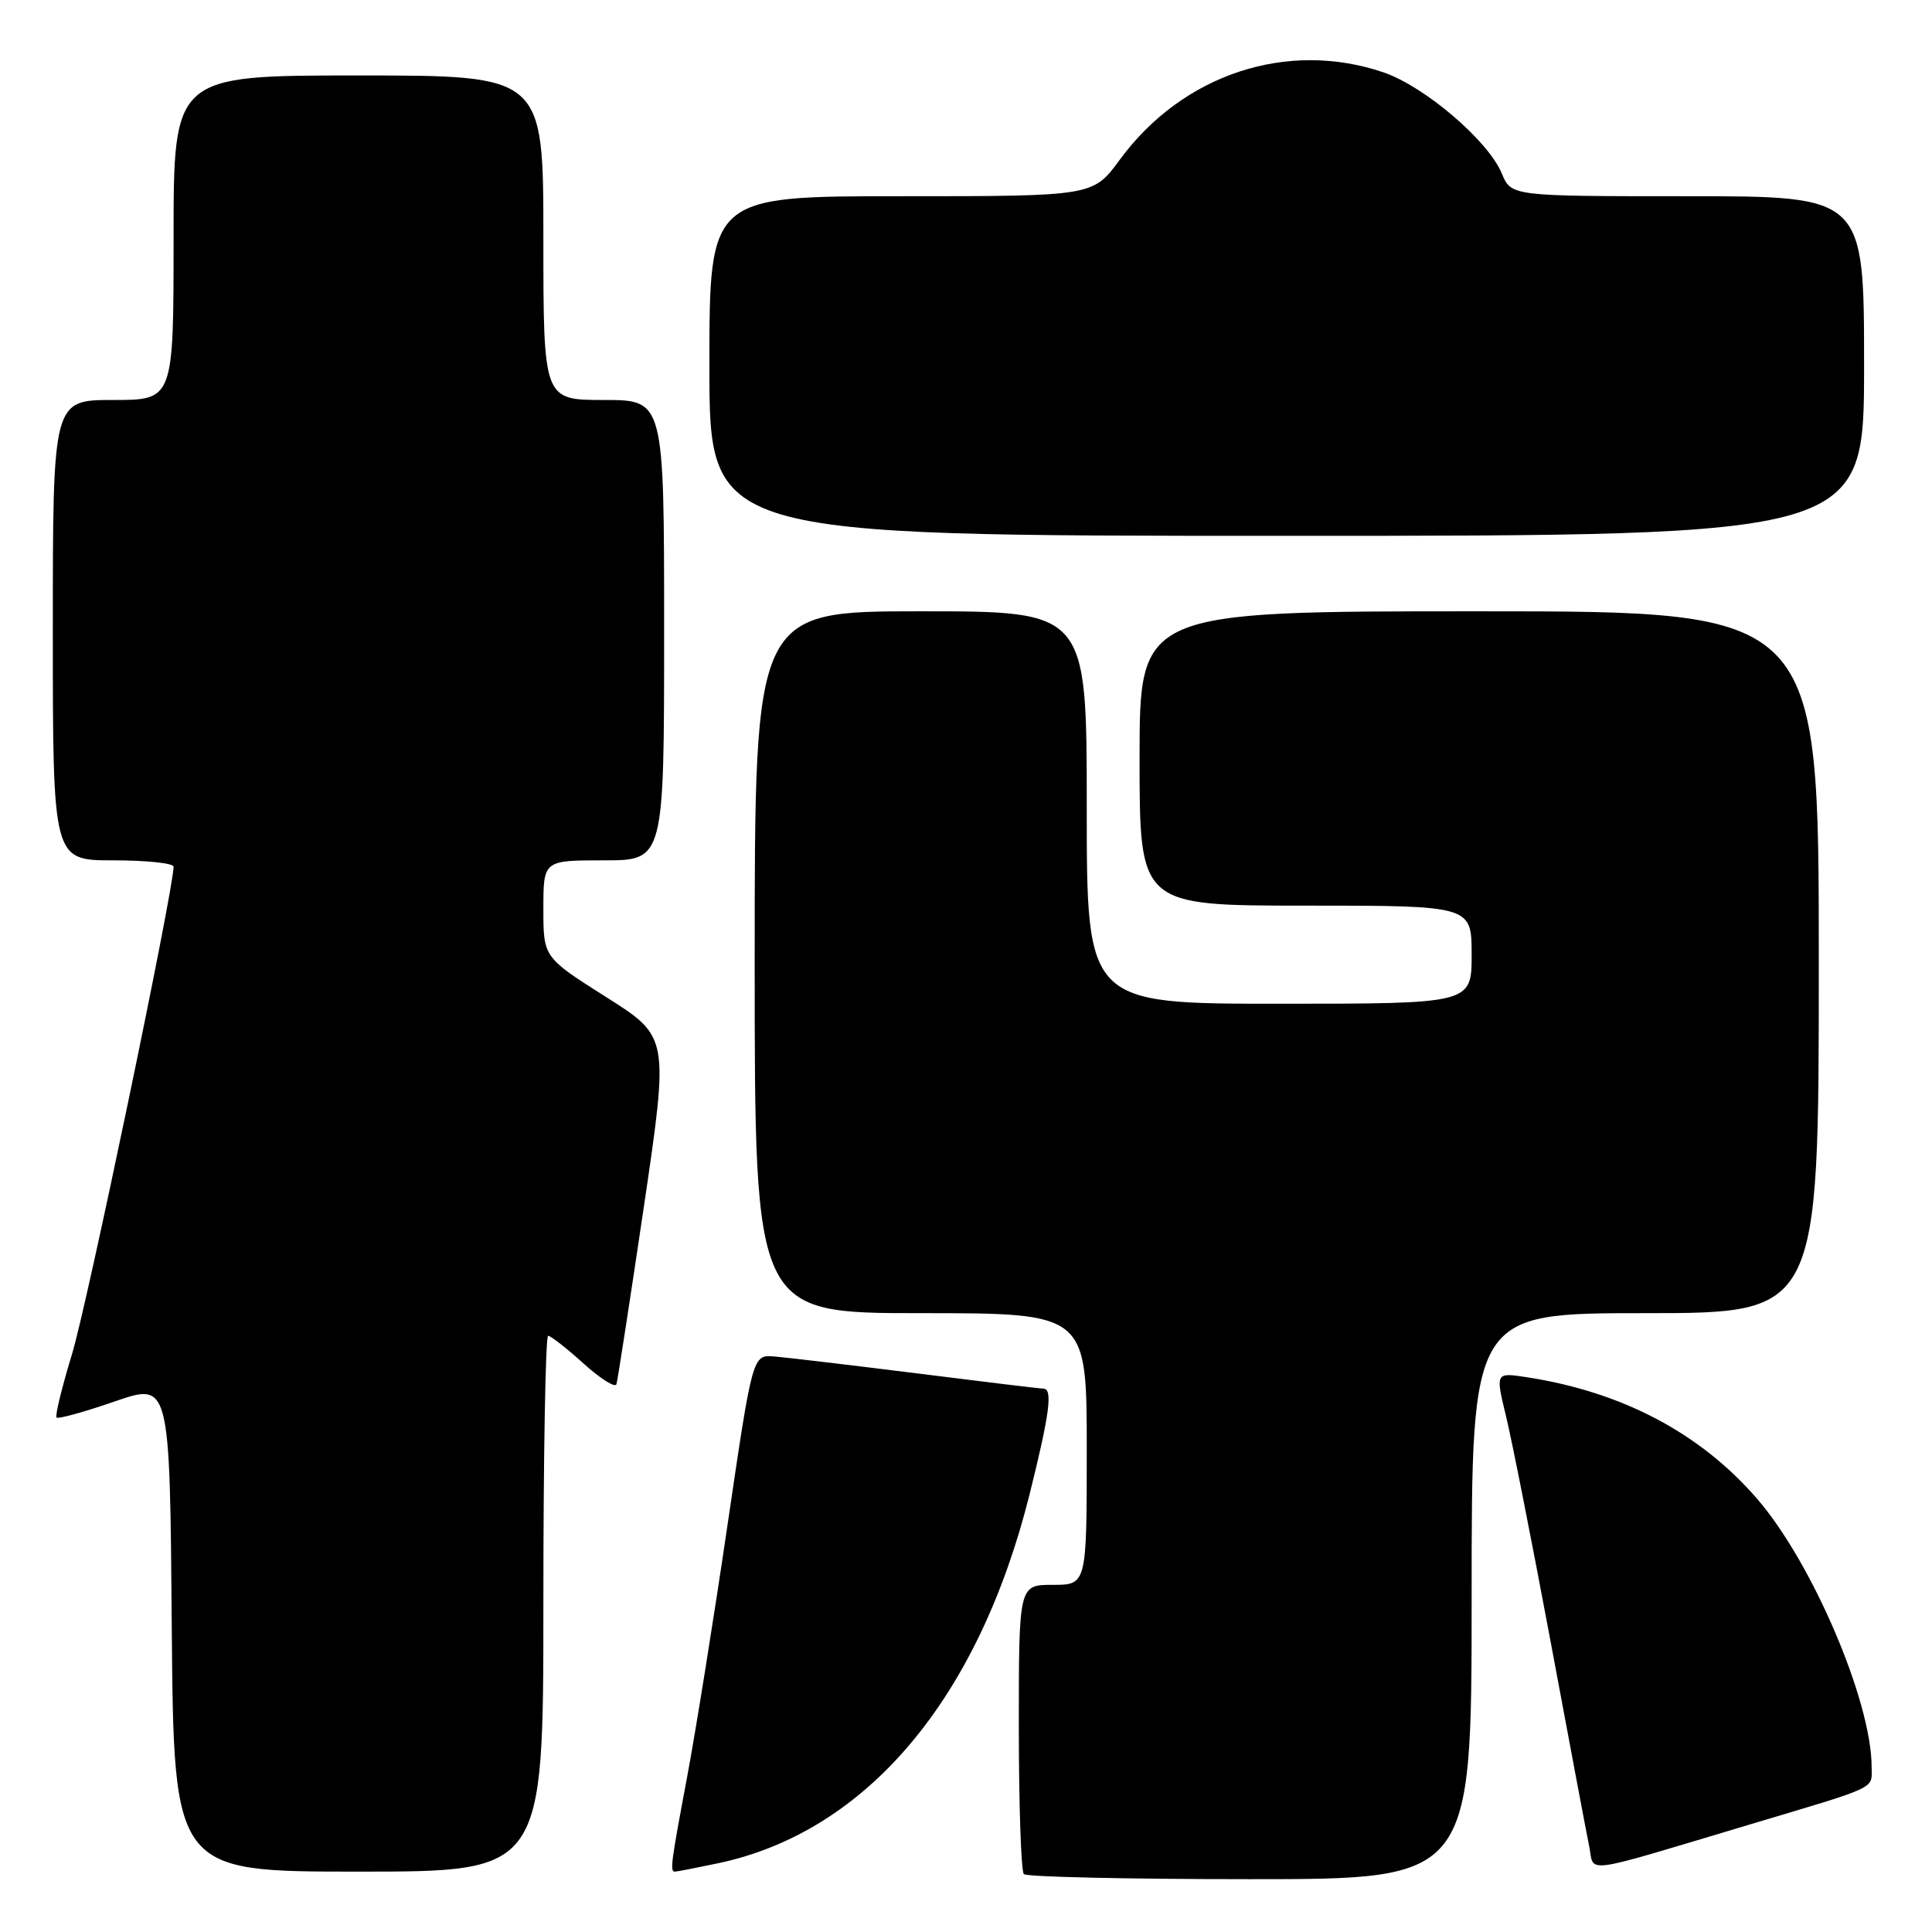 <?xml version="1.0" encoding="UTF-8" standalone="no"?>
<!DOCTYPE svg PUBLIC "-//W3C//DTD SVG 1.1//EN" "http://www.w3.org/Graphics/SVG/1.1/DTD/svg11.dtd" >
<svg xmlns="http://www.w3.org/2000/svg" xmlns:xlink="http://www.w3.org/1999/xlink" version="1.1" viewBox="0 0 256 256">
 <g >
 <path fill="currentColor"
d=" M 195.00 211.50 C 195.00 174.00 195.00 174.00 218.00 174.00 C 241.00 174.00 241.00 174.00 241.00 127.50 C 241.00 81.00 241.00 81.00 196.00 81.00 C 151.00 81.00 151.00 81.00 151.00 100.50 C 151.00 120.00 151.00 120.00 173.00 120.00 C 195.00 120.00 195.00 120.00 195.00 126.50 C 195.00 133.00 195.00 133.00 169.50 133.00 C 144.00 133.00 144.00 133.00 144.00 107.00 C 144.00 81.00 144.00 81.00 122.00 81.00 C 100.00 81.00 100.00 81.00 100.00 127.50 C 100.00 174.00 100.00 174.00 122.00 174.00 C 144.00 174.00 144.00 174.00 144.00 192.00 C 144.00 210.00 144.00 210.00 139.50 210.00 C 135.00 210.00 135.00 210.00 135.00 228.83 C 135.00 239.19 135.30 247.97 135.67 248.33 C 136.03 248.70 149.53 249.00 165.67 249.00 C 195.00 249.00 195.00 249.00 195.00 211.50 Z  M 72.00 212.50 C 72.00 192.97 72.28 177.00 72.63 177.00 C 72.97 177.00 75.09 178.65 77.32 180.67 C 79.56 182.69 81.52 183.93 81.68 183.42 C 81.84 182.91 83.47 172.35 85.31 159.94 C 88.64 137.38 88.64 137.38 80.32 132.12 C 72.00 126.85 72.00 126.85 72.00 120.43 C 72.00 114.00 72.00 114.00 80.00 114.00 C 88.00 114.00 88.00 114.00 88.00 83.50 C 88.00 53.00 88.00 53.00 80.00 53.00 C 72.00 53.00 72.00 53.00 72.00 31.50 C 72.00 10.00 72.00 10.00 47.50 10.00 C 23.00 10.00 23.00 10.00 23.00 31.50 C 23.00 53.00 23.00 53.00 15.00 53.00 C 7.00 53.00 7.00 53.00 7.00 83.50 C 7.00 114.00 7.00 114.00 15.00 114.00 C 19.40 114.00 23.00 114.38 23.00 114.84 C 23.00 117.89 11.53 172.95 9.54 179.43 C 8.20 183.83 7.28 187.61 7.49 187.83 C 7.71 188.05 11.18 187.09 15.20 185.70 C 22.50 183.18 22.50 183.18 22.76 215.59 C 23.03 248.00 23.03 248.00 47.51 248.00 C 72.00 248.00 72.00 248.00 72.00 212.50 Z  M 95.20 246.88 C 114.80 242.72 129.61 225.18 136.40 198.10 C 139.09 187.33 139.53 184.00 138.25 184.00 C 137.84 184.00 130.30 183.09 121.50 181.98 C 112.70 180.88 104.20 179.87 102.61 179.74 C 99.72 179.50 99.72 179.50 96.41 202.00 C 94.59 214.38 92.18 229.42 91.05 235.44 C 88.86 247.12 88.75 248.00 89.45 248.00 C 89.70 248.00 92.29 247.49 95.20 246.88 Z  M 231.50 241.86 C 249.15 236.59 248.00 237.13 248.00 234.13 C 248.00 225.45 240.14 207.04 232.82 198.59 C 225.29 189.89 214.95 184.44 202.32 182.49 C 198.15 181.85 198.15 181.85 199.56 187.67 C 200.34 190.88 202.99 204.30 205.46 217.50 C 207.92 230.70 210.22 242.92 210.58 244.66 C 211.30 248.25 209.17 248.54 231.50 241.86 Z  M 247.00 48.50 C 247.00 26.00 247.00 26.00 223.62 26.00 C 200.24 26.00 200.24 26.00 198.99 22.97 C 197.19 18.64 188.78 11.45 183.32 9.59 C 170.56 5.25 156.69 9.84 148.38 21.16 C 144.83 26.00 144.83 26.00 119.41 26.00 C 94.00 26.00 94.00 26.00 94.00 48.50 C 94.00 71.00 94.00 71.00 170.50 71.00 C 247.00 71.00 247.00 71.00 247.00 48.50 Z "/>
</g>
</svg>